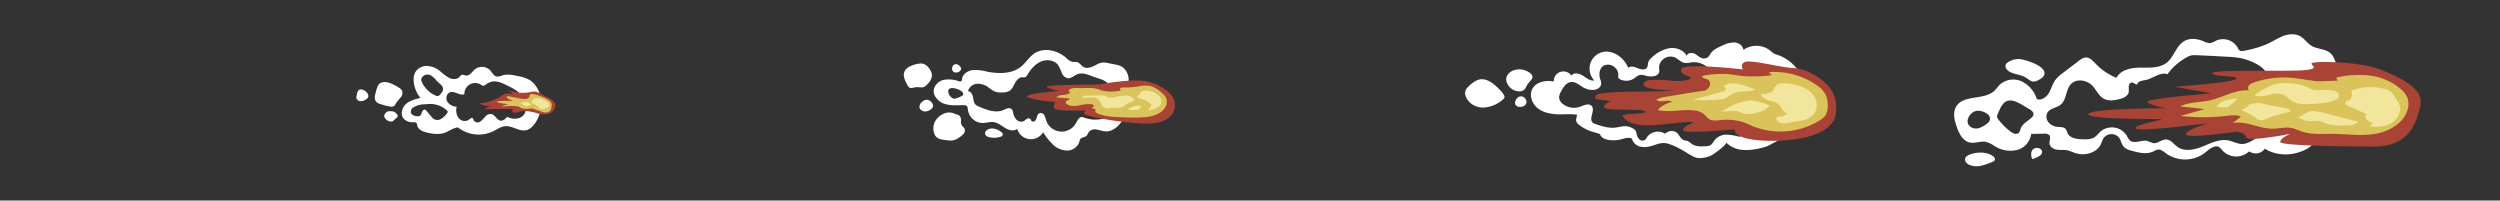 <svg xmlns="http://www.w3.org/2000/svg" viewBox="0 0 1072 86"><rect x="0" y="0" width="1072" height="86" fill="#333333" stroke="none"/><defs><style>.cls-1{isolation:isolate;}.cls-2{fill:none;}.cls-3{fill:#fff;mix-blend-mode:soft-light;}.cls-4{fill:#a94336;}.cls-5{fill:#dac35a;}.cls-6{fill:#f1e69b;}</style></defs><title>Asset 1</title><g class="cls-1"><g id="Layer_2" data-name="Layer 2"><g id="meteor"><g id="Layer_1-2" data-name="Layer 1"><rect class="cls-2" width="268" height="86"/><path class="cls-3" d="M173.18,51a5.4,5.4,0,0,0,4.09,1.43,1.66,1.66,0,0,1,1.33.37,2.07,2.07,0,0,1,.32,1c.45,2.07,2.94,2.84,5,3.21a13.75,13.75,0,0,0,6,.18c2.24-.61,4.13-2.32,6.44-2.56a14.4,14.4,0,0,0,15,1.72c1.76-.86,3.43-2.12,5.39-2.25,3.09-.2,6,2.48,9,1.7,3.51-.91,5.93-6.44,6.35-9.76.53-4.11-1.34-9.49-5-11.74A15.94,15.94,0,0,0,222,32.6c-2.15-.46-4.42-.92-6.53-.28a5.41,5.41,0,0,1-2.53.5c-1.29-.27-1.9-1.71-2.79-2.69a4.85,4.85,0,0,0-6.5-.41c-1.23,1.05-2.23,2.86-3.83,2.66-.68-.09-1.39-.55-2-.22a2.6,2.6,0,0,0-.66.7c-1.06,1.29-3.11,1.27-4.6.53a24.47,24.47,0,0,1-4-3,9.35,9.35,0,0,0-5.5-2.12,5.7,5.7,0,0,0-5,2.72,6.87,6.87,0,0,0-.66,3.85A13,13,0,0,0,180.28,42c-2.28.51-4.66,1.13-6.35,2.75S171.61,49.31,173.18,51Zm16.68-12.13a5.76,5.76,0,0,1-1,1.49,1.93,1.93,0,0,1-1.09.81,1.83,1.83,0,0,1-1-.21A11.54,11.54,0,0,1,181,35.41a2.44,2.44,0,0,1-.3-1.74,1.9,1.9,0,0,1,.63-.9c2.26-1.93,4.31-.05,5.76,1.69C188.16,35.74,190.63,37,189.86,38.91Zm6,6.9a5,5,0,0,1-4.07-2.21c-.79-1.4-.28-3.53,1.25-4,2-.64,4.14,1.6,6.08.82a4.64,4.64,0,0,1,7.2-4,2.12,2.12,0,0,0,.66.36c.55.13,1.06-.28,1.52-.61,3.58-2.55,6.65-.59,9.94,1,3.52,1.73,6.45,3.88,7,8.1a5.68,5.68,0,0,1-.49,3.5c-1.36,2.46-5,2.71-7.46,1.36-.77.86-1.76,1.8-2.9,1.63-1.62-.24-2.28-2.5-3.89-2.83a3.15,3.15,0,0,0-2.7,1.2,9.33,9.33,0,0,1-2.23,2.12,1.92,1.92,0,0,1-2.66-.64c-.12-.3-.15-.67-.4-.87-.5-.4-1.14.22-1.63.63a3.3,3.3,0,0,1-4.45-.76A5.83,5.83,0,0,1,195.82,45.81ZM176.17,48.2A2.3,2.3,0,0,1,177.31,46a9.38,9.38,0,0,1,4.74-1.26l2.18-.17a10.7,10.7,0,0,1,7.32,2.7,1.05,1.05,0,0,1,.38.46c.15.4-.16.8-.44,1.12A9,9,0,0,1,189.12,51a3.14,3.14,0,0,1-3,.1,4.51,4.51,0,0,1-1.07-1l-2.19-2.58a1.2,1.2,0,0,0-.68-.5.73.73,0,0,0-.33,0c-1.13.34-.93,2.31-2,2.76a2,2,0,0,1-.87.08C177.77,49.78,176.4,49.33,176.17,48.2Z"/><path class="cls-3" d="M226.9,36.35a15.4,15.4,0,0,1,3,2.68,6.74,6.74,0,0,1,1.5,2.1c.65,1.71-.16,3.57-.55,5.36-.16.74-.25,1.49-.47,2.22a7.06,7.06,0,0,1-3.7,4.29,8,8,0,0,1-5.7.41.76.76,0,0,1-.45-.26c-.24-.32.06-.78.4-1,1.35-.92,3.3-.65,4.55-1.71s1.25-3,1.15-4.59c-.14-2.16-.38-4.56-2-6a12.09,12.09,0,0,1-2.12-1.76,1.74,1.74,0,0,1,.65-2.57C224.25,35.05,226,35.77,226.9,36.35Z"/><path class="cls-4" d="M227.55,39.45a6.15,6.15,0,0,1,2-.18,6.28,6.28,0,0,1,2.11.79l3.75,2a5.32,5.32,0,0,1,2.4,1.95c.89,1.64-.29,3.8-2,4.57a8.33,8.33,0,0,1-5.49,0,19.58,19.58,0,0,0-5.48-1,10.17,10.17,0,0,0-2.67.51,4.12,4.12,0,0,1-1.42.28,1.17,1.17,0,0,1-1.1-.81c-.11-.48.41-1,.85-.82l-12.78,0A5.71,5.71,0,0,1,211,45.66a12.92,12.92,0,0,1-5.53-1.28,22.23,22.23,0,0,0,9.9-3.49,5.05,5.05,0,0,1,1.29-.7c1-.3,2.19.18,3.25-.08l-2.11-1.43C221.39,39.74,223.93,40.17,227.55,39.45Z"/><path class="cls-3" d="M171.31,37.76a3.33,3.33,0,0,1,1.05,1,3,3,0,0,1-.53,3,26,26,0,0,0-2.05,2.53,3.44,3.44,0,0,1-.75,1.12,2.43,2.43,0,0,1-2,.23,26.91,26.91,0,0,1-3.86-1,3.67,3.67,0,0,1-2.06-1.27,3.75,3.75,0,0,1-.21-2.84,26.82,26.82,0,0,1,.75-2.76,4.29,4.29,0,0,1,.81-1.61C164.74,33.77,169.24,36.37,171.31,37.76Z"/><path class="cls-3" d="M162.45,42a.64.64,0,0,0,.07.28.63.63,0,0,0,.37.21,3.58,3.58,0,0,0,1.53,0,2.84,2.84,0,0,0,1.06-.36,3.4,3.4,0,0,0,1.29-1.86,3.52,3.52,0,0,0,.21-1,2,2,0,0,0-3.1-1.82C162.52,38.5,162.3,40.48,162.45,42Z"/><path class="cls-3" d="M157.81,41.78a2.19,2.19,0,0,1-.85.83,4.11,4.11,0,0,1-2.34.79,1.85,1.85,0,0,1-1.8-1.43,4.34,4.34,0,0,1,.24-1.46,3.32,3.32,0,0,1,.6-1.72C155.14,37.29,158.65,39.94,157.81,41.78Z"/><path class="cls-3" d="M170.32,50.25l-1.41,1.29a2.35,2.35,0,0,1-.8.57,3.26,3.26,0,0,1-3.38-2.19,2.52,2.52,0,0,1,.85-1.72c.58-.67,2.34-.6,3.19-.34S171.12,49.51,170.32,50.25Z"/><path class="cls-5" d="M236.55,44.52c.13,1.48-.24,3.64-2.26,3.75s-5.34-2-6.72-1.74-3.92.22-4.63-.49-3.85-.71-6.68-.46,1.7-.92,1.7-.92-4.35-.36-4.91-1,6.84-.37,6.84-.37-3.31-1.36-2.57-1.92,6.4,1.55,8.52,1,.32-2.4,2.83-2S236.41,42.82,236.55,44.52Z"/><path class="cls-6" d="M228,43.85a.48.48,0,0,0,.15.2c.81.69,1.88,1.06,2.63,1.81a3.51,3.51,0,0,0,1,.88,2.08,2.08,0,0,0,1.39,0,8.86,8.86,0,0,0,1.34-.47,1.72,1.72,0,0,0,.83-.59,1.33,1.33,0,0,0-.13-1.46,3.67,3.67,0,0,0-1.23-.94A7.82,7.82,0,0,0,230.18,42C229.5,42,227.78,43,228,43.85Z"/><path class="cls-6" d="M223.17,44.25a15.3,15.3,0,0,0,2.1,1.25,1.38,1.38,0,0,0,.34.12,1.54,1.54,0,0,0,.86-.26,3.23,3.23,0,0,1,1-.28.2.2,0,0,0,.15-.07c.29-.47-1.37-1.29-1.74-1.31A8.84,8.84,0,0,0,223.17,44.25Z"/><rect class="cls-2" x="268.5" width="268" height="86"/><path class="cls-3" d="M412,50.73c.19.88-.12,1.85.25,2.67s1,1.1,1.35,1.78a2.25,2.25,0,0,1-.36,2.14,6.53,6.53,0,0,1-1.71,1.47,7.58,7.58,0,0,1-2.93,1.41,7.42,7.42,0,0,1-1.94,0c-.93-.1-1.87-.2-2.8-.38a4.59,4.59,0,0,1-2.26-1,3.8,3.8,0,0,1-.91-1.33,6.47,6.47,0,0,1,.62-6,7.55,7.55,0,0,1,5.13-3.23,5.92,5.92,0,0,1,3.15.6C410.71,49.25,411.75,49.37,412,50.73Z"/><path class="cls-3" d="M401.05,54.79a3.55,3.55,0,0,0,2.45,3.08,6,6,0,0,0,1.59.2,19.41,19.41,0,0,0,3.14-.2,1.25,1.25,0,0,0,.77-.3,1.21,1.21,0,0,0,.25-.79c0-.86-.11-1.72,0-2.58s.44-1.76,0-2.51a2.48,2.48,0,0,0-2.14-1C404.51,50.57,400.81,51.35,401.05,54.79Z"/><path class="cls-3" d="M397.15,47.76a2.67,2.67,0,0,1-2.52-.92c-1.38-1.83,1.43-4.51,3.31-4a3.28,3.28,0,0,1,2.16,2.27C400.34,46.52,398.31,47.59,397.15,47.76Z"/><path class="cls-3" d="M399,30.24a4.34,4.34,0,0,1,.62,2.37A6.05,6.05,0,0,1,397.77,36a4,4,0,0,1-1.91,1.41,5.35,5.35,0,0,1-1.69,0,7.44,7.44,0,0,0-2.4.16,3,3,0,0,1-1.52.14A2.53,2.53,0,0,1,389,36.26a12.46,12.46,0,0,1-1.28-2.92,4.16,4.16,0,0,1,.33-3.1,4.9,4.9,0,0,1,2.17-1.79,12.08,12.08,0,0,1,4.36-1.21C396.61,27.07,398.09,28.54,399,30.24Z"/><path class="cls-3" d="M408.62,30.56a2,2,0,0,1,.81-3,2.35,2.35,0,0,1,2.14.79C413.46,30.36,409.81,32,408.62,30.56Z"/><path class="cls-3" d="M429.42,56.72a1,1,0,0,1-.34,1.89,8.38,8.38,0,0,1-4.28.32,3.87,3.87,0,0,1-1.64-.49,1.54,1.54,0,0,1-.77-1.45,1.68,1.68,0,0,1,.46-.86C424.54,54.26,427.79,55.23,429.42,56.72Z"/><path class="cls-3" d="M404.92,44.5c2.66.91,5.55.61,8.36.6a1.93,1.93,0,0,1,1.16.25c.52.37.53,1.12.6,1.75a6.52,6.52,0,0,0,6.2,5.64c1.64,0,3.27-.61,4.89-.37,1.82.27,3.3,1.56,4.88,2.51s3.73,1.51,5.19.38a6.08,6.08,0,0,0,11.1,1.43A26.58,26.58,0,0,0,451.51,62a9,9,0,0,0,6.14,2.55,5.51,5.51,0,0,0,5.16-3.71,3.73,3.73,0,0,1,.41-1.19c.62-.86,2-.71,2.76-1.49a7.92,7.92,0,0,0,.79-1.43,3.48,3.48,0,0,1,3.5-1.17c1.29.19,2.53.72,3.83.78,3.54.16,6.24-3,8.12-6a13.7,13.7,0,0,0,2.06-4.56,5.21,5.21,0,0,0-1.21-4.67,3.17,3.17,0,0,1-.84-1c-.3-.76.29-1.55.72-2.24a7.09,7.09,0,0,0-.13-7.51c-1.6-2.38-3.67-2.51-6.18-3s-3.79-1.07-6.3.28c-1.83,1-4.08,2.11-5.85,1-1-.61-1.63-1.84-2.77-2.06a14.59,14.59,0,0,0-1.62,0,5.55,5.55,0,0,1-2.93-1.78c-3.74-3.3-9.65-4.63-13.75-1.8-2.15,1.49-3.52,3.87-5.54,5.53-4,3.29-9.8,3.16-14.88,2.14a17.43,17.43,0,0,0-6.2-.58c-2.06.34-4.1,1.84-4.29,3.92a1.33,1.33,0,0,1-.15.63c-.26.4-.86.29-1.31.16a12.45,12.45,0,0,0-6.21-.58,5.58,5.58,0,0,0-4.39,4C399.91,41,402.27,43.59,404.92,44.5Zm10.15-5.37a4.28,4.28,0,0,1,3.82-3.2,7.51,7.51,0,0,1,5,1.57,14,14,0,0,0,2.64,1.73,8.16,8.16,0,0,0,3.11.41,6.06,6.06,0,0,0,3.18-.65c1.19-.74,1.75-2.14,2.42-3.37s1.72-2.49,3.12-2.5a3.75,3.75,0,0,0,1.16,0,2.17,2.17,0,0,0,1-1c1.43-2.37,3.28-4.64,5.82-5.72s5.92-.63,7.5,1.65a25.41,25.41,0,0,1,1.51,3.31,3.45,3.45,0,0,0,2.69,2.2c1.31.06,2.35-1,3.54-1.58,2.59-1.21,5.24.18,7.68,1.06s4.66,1.17,6.28,3.32a7.35,7.35,0,0,1,1.09,6.59c-.74,2.27-2.6,4.17-2.83,6.55a1.74,1.74,0,0,1-.33,1.13,1.45,1.45,0,0,1-.72.33,13.92,13.92,0,0,1-7.75-.48,3.14,3.14,0,0,0-1.19-.28c-1.23.05-1.81,1.48-2.41,2.55a7,7,0,0,1-12.82-1.17,10.32,10.32,0,0,0-.79-2.18,1.76,1.76,0,0,0-2-.89,2.15,2.15,0,0,0-1.11,1.46,4.54,4.54,0,0,1-.75,1.74,1.14,1.14,0,0,1-1.67.12c-.16-.22-.21-.52-.37-.74a1.21,1.21,0,0,0-1.54-.12c-.5.27-.89.7-1.39,1a2.8,2.8,0,0,1-3.12-.69,5.89,5.89,0,0,1-1.43-3A2.87,2.87,0,0,0,434,47a1.91,1.91,0,0,0-1.91-.55,12.59,12.59,0,0,0-1.95.78c-3.33,1.35-7.06-.09-10.35-1.52a4.46,4.46,0,0,1-1.5-.89c-.81-.84-.85-2.13-1.08-3.28S416.24,39.1,415.07,39.13ZM412,38.92c.57.4,1.3,1,.94,1.73s-3.06,1.66-3.8,1.66a1.72,1.72,0,0,1-.94-.35,3.77,3.77,0,0,1-1.53-2.27C406,36.54,410.68,38,412,38.92Z"/><path class="cls-3" d="M478.79,31.12l-1.75-.9a4.62,4.62,0,0,0-1.06-.43,10.92,10.92,0,0,0-2.48.12c-.55,0-1.2-.08-1.54.35a1,1,0,0,0,0,1,2.88,2.88,0,0,0,.71.81A24.31,24.31,0,0,1,477,36.16c.95,1.31,1.83,3.62,3.94,2.79,1.34-.52,1.65-2.23,1.51-3.5C482.19,33.24,480.65,32.07,478.79,31.12Z"/><path class="cls-3" d="M478.22,47.57a6.7,6.7,0,0,1-4.2,4.65,4.37,4.37,0,0,0-1.24.62,1.13,1.13,0,0,0-.43,1.23,1.23,1.23,0,0,0,1,.69,5,5,0,0,0,3.22-.81,11.55,11.55,0,0,0,3.79-2.66A4,4,0,0,0,481,47"/><path class="cls-4" d="M489.06,34.55c5.55.31,13,3.94,14.41,8.45,1.26,3.9-.75,10.3-12.17,10s-26-3.25-26.4-4.17.85-1.47.85-1.47-13.13.46-13.67-.85a3.3,3.3,0,0,1,.39-2.73s-11.35-1.05-12-2.36S454.48,39,454.17,39s-5.56-1.24-5.33-1.93,22.46-.85,22.46-.85S482.27,34.16,489.06,34.55Z"/><path class="cls-5" d="M452.89,41.73q2.85.35,5.72.45c.12.83-1.6.88-1.62,1.73a1,1,0,0,0,.54.76c1.48,1,3.41.87,5.16.55a16.29,16.29,0,0,1,5.27-.54,1.45,1.45,0,0,1,.8.32.6.6,0,0,1,.1.79c-.21.24-.7.31-.65.62a4.07,4.07,0,0,1,1.63.57.89.89,0,0,0,0,1.12,2.31,2.31,0,0,0,1,.64c3.34,1.3,7,1.44,10.57,1.56a85.61,85.61,0,0,0,8.92,0c3.25-.24,6.77-1,8.81-3.58a4.73,4.73,0,0,0,1-4.45,6.48,6.48,0,0,0-1.95-2.44,11.42,11.42,0,0,0-5.12-3,14.64,14.64,0,0,0-5.06.23,31.06,31.06,0,0,1-6.24.44,1.68,1.68,0,0,0-1.36.33c-.33.35,0,1.13.45.92a19,19,0,0,1-7.42.28c-1.14-.26-2.23-.74-3.38-1-2.36-.55-4.84-.17-7.27-.26-1.64-.06-3.57-.22-4.61,1.05l.73,1a7.74,7.74,0,0,1-3.07.92A4.2,4.2,0,0,0,452.89,41.73Z"/><path class="cls-6" d="M497.16,41.36a3.3,3.3,0,0,1,.69,1.15,3.58,3.58,0,0,1-.14,2.07,2.55,2.55,0,0,1-.42.86,2.71,2.71,0,0,1-1,.67,19,19,0,0,1-4.12,1.31l1.38-1.9a.74.74,0,0,0,.2-.5.72.72,0,0,0-.29-.42,11.23,11.23,0,0,0-5-2.49c-.34-.07-.79-.26-.73-.61,0-.18.22-.3.36-.42a8.41,8.41,0,0,0,.93-1.34c.83-1.11,3.08-.92,4.25-.67A7,7,0,0,1,497.16,41.36Z"/><path class="cls-6" d="M479.08,41.44c-1.26.29-2.58.74-3.8.33-.51-.17-.95-.48-1.46-.65a5.71,5.71,0,0,0-1.75-.21c-2.21,0-4.41,0-6.62.1a1.69,1.69,0,0,0-.92.21.62.62,0,0,0-.21.84A22.29,22.29,0,0,1,468,41.8a4.17,4.17,0,0,1,3,.87c.84.82,1,2.18,1.83,3a3.38,3.38,0,0,0,2.38.72c.85,0,1.69-.2,2.54-.19a10.6,10.6,0,0,0,2.7,0,6.14,6.14,0,0,0,1.84-1,20.51,20.51,0,0,1,4.35-2.22A15.24,15.24,0,0,0,485,41.5a3,3,0,0,0-1.35-.48A14.64,14.64,0,0,0,479.08,41.44Z"/><path class="cls-6" d="M484.37,47.07c1.22.1,3,.34,4.08-.26.53-.28,1.17-.78.62-1.23-1.11-.91-4.4.61-5.37,1.07C483.78,47,484.05,47.05,484.37,47.07Z"/><path class="cls-3" d="M389.4,33.47a2.85,2.85,0,0,0,.88,1,1.65,1.65,0,0,0,.92.44,1.49,1.49,0,0,0,1-.57,4.45,4.45,0,0,0,.87-1.11,2,2,0,0,0-1.83-3A2.62,2.62,0,0,0,389.4,33.47Z"/><rect class="cls-2" x="536.5" width="268" height="86"/><path class="cls-3" d="M726.25,67.21c2.25,1.13,5.51.42,7.71-.63.66-.31,6.93-4.73,6.13-5.53,4.07,4,9.4,3.69,14.57,2.54a18.57,18.57,0,0,0,2.74-.77,22.6,22.6,0,0,0,2.71-1.32l4.47-2.41a17,17,0,0,0,5.18-3.7,15.86,15.86,0,0,0,2.41-4.5,14.19,14.19,0,0,0,1.3-5.47c-.07-2.41-1.28-4.71-1.17-7.12a31.51,31.51,0,0,0,.44-4,7.4,7.4,0,0,0-1.15-3.22,17.35,17.35,0,0,0-9.88-7.7c-1.58-.46-2.22-1.49-3.55-2.33a9.69,9.69,0,0,0-10.6.35c-.14-1.81-2-3.09-3.83-3.2a11.43,11.43,0,0,0-5.23,1.35c-1.87.82-3.83,1.71-5,3.41a9.94,9.94,0,0,1-.77,1.18,2.73,2.73,0,0,1-2.4.91c-1.4-.18-2.41-1.37-3.64-2s-3.3-.37-3.37,1c-1.3-2.6-4.54-3.79-7.42-3.4a14.93,14.93,0,0,0-7.6,4A4.6,4.6,0,0,0,706.67,27a8.17,8.17,0,0,1-.3,1.79c-.63,1.34-2.61,1.09-4,.51s-3.11-1.23-4.17-.19c-1.85-4.62-7.12-8.25-11.79-6.55a7.32,7.32,0,0,0-2.77,11.94c-1.79.31-3.38-1.07-4.9-2.06s-3.89-1.53-4.93,0a4.14,4.14,0,0,0-7.56,2.52c-3.46-.68-7.69.14-9.25,3.3-1.31,2.67-.08,6.07,2.2,8s5.36,2.57,8.33,2.74,6-.31,8.86.26c-.23,0-.59,2.12-.57,2.39A2.72,2.72,0,0,0,677,53.43a17.34,17.34,0,0,0,5.79,3.06l2.7.78a1.15,1.15,0,0,1,.56.28,1.65,1.65,0,0,1,.2.37c1.17,2.49,5.94,2.45,8.13,2,1.55-.35,3.1-1,4.66-.76a1,1,0,0,1,.64.3,1.36,1.36,0,0,1,.25.53,4.81,4.81,0,0,0,3.68,2.94c2.77.53,5.18-.58,7.73-1.34a7.62,7.62,0,0,1,4.18.1,23.3,23.3,0,0,1,3.9,1.63C721.77,64.46,723.85,66,726.25,67.21ZM758.49,37.8a13.51,13.51,0,0,0-.57,2.8c0,.76.14,1.52.17,2.29a7,7,0,0,1-2.35,5.48l-1.09,4.71a15.31,15.31,0,0,1-4.08,4.83,4.94,4.94,0,0,1-2.1,1.07,5.59,5.59,0,0,1-2.36-.24,23.29,23.29,0,0,0-5.52-1,6.59,6.59,0,0,0-5.07,2c-.76.9-1.25,2.12-2.31,2.63a4.57,4.57,0,0,1-1.68.33c-2.09.14-4.38.23-6.1-1a9,9,0,0,0-1.62-1.15c-.59-.25-1.27-.25-1.86-.49-1.71-.7-1.92-2.86-3.68-3.59a4.07,4.07,0,0,0-2.39-.21c-.18,0-2.08,1-1.9,1.1a5.75,5.75,0,0,0-7.72,1.43,4.16,4.16,0,0,1-1.07,1.31,2,2,0,0,1-2.35-.46,4.64,4.64,0,0,1-1.07-2.32,4.09,4.09,0,0,0-.43-1.29,3.17,3.17,0,0,0-1.24-1c-2.71-1.51-4.22-.82-7.09-.36s-5.85-.47-8.66-1.4a3.43,3.43,0,0,1-1.44-.75c-1.76-1.76,1.26-5.26-.42-7.09-1.23-1.34-3.38-.21-5.11.39a7.73,7.73,0,0,1-7.21-1.23,3.83,3.83,0,0,1-1.64-2.86,5.07,5.07,0,0,1,.69-2.19c1-2,2.36-4.23,4.56-4.37,1.65-.11,3.07,1,4.47,1.91a8.44,8.44,0,0,0,4.72,1.5c2.55-.11,4.37-1.78,3.35-4.23-.9-2.17-.61-5.16,1.47-6.26a4.21,4.21,0,0,1,4.67.85,4,4,0,0,1,1.48,2.92c0,1.11-.41,1.62.94,2.24a6.1,6.1,0,0,0,5.89-.51,7.39,7.39,0,0,1,2.31-1.44,5.79,5.79,0,0,1,2.77.37c1.46.37,3.73.5,4.95-.59s.41-2.49.68-3.8a5,5,0,0,1,6.66-3.54c1.49.67,2.63,2.11,4.23,2.39a10.26,10.26,0,0,0,3-.25,8.83,8.83,0,0,1,7.92,3.3c1.89,2.44,3.19,4.69,6.65,4.7a24.47,24.47,0,0,0,6.07-1.2,35.47,35.47,0,0,1,7.31-1.09,9.25,9.25,0,0,1,3.36.32C759.23,33.63,759.05,35.53,758.49,37.8Z"/><path class="cls-3" d="M741.56,48.66a8,8,0,0,1-2.22,2l-4.76,3.24a2.85,2.85,0,0,0-1,.92A1,1,0,0,0,733.8,56l7.74-2.25c1.85-.54,4-1.06,5.64-.11a2.52,2.52,0,0,1,1.33,1.75,3.05,3.05,0,0,1-1.58,2.67,14,14,0,0,0-2.67,1.86,1.13,1.13,0,0,0-.32.62c0,.47.42.82.85,1a10.35,10.35,0,0,0,7.59.22,30.29,30.29,0,0,0,6.9-3.56c2.55-1.6,5.17-3.27,6.92-5.72,2.07-2.91,2.68-6.61,2.86-10.18a28.55,28.55,0,0,0-1.65-12.11c-1.77-4.35-7-6.34-11.19-7.5a5.46,5.46,0,0,0-2.71-.23,2,2,0,0,0-1.63,1.93,6.41,6.41,0,0,1-5.34-.45,10.78,10.78,0,0,0-1.58-.91c-1.79-.69-3.78.43-5.1,1.82A3.45,3.45,0,0,0,738.73,27a4.13,4.13,0,0,0,.43,1.67c1,2.42,2.51,5,2.9,7.68a22.65,22.65,0,0,1,0,2.33,23.06,23.06,0,0,0,.58,2.84C743,43.33,742.58,47.12,741.56,48.66Z"/><path class="cls-3" d="M656.53,31.71a1.82,1.82,0,0,1,.57,1.59,2.52,2.52,0,0,1-.5.94,17.87,17.87,0,0,0-1.89,2.39,8.11,8.11,0,0,1-1,1.73,2.9,2.9,0,0,1-1.52.76,5.63,5.63,0,0,1-5.56-2.75,4.46,4.46,0,0,1-.76-2.47c.05-1.8,1.62-3.25,3.33-3.81A7.53,7.53,0,0,1,656.53,31.71Z"/><path class="cls-3" d="M654.46,44.39a2.56,2.56,0,0,1-2.07,1.38,2.6,2.6,0,0,1-2.12-.35,1.9,1.9,0,0,1-.57-1.79,3.19,3.19,0,0,1,1-1.66,2.77,2.77,0,0,1,.55-.42C652.94,40.61,655.09,42.6,654.46,44.39Z"/><path class="cls-3" d="M645.09,41.91a1.52,1.52,0,0,1-.53.65,13.54,13.54,0,0,1-8.7,3.57c-3.2,0-6.49-2-7.42-5.06a3.45,3.45,0,0,1-.06-2.13,4,4,0,0,1,.71-1.19,13.84,13.84,0,0,1,2.32-2.14,7.71,7.71,0,0,1,2.9-1.52c2.55-.56,5.18,1,7,2.68C642.33,37.68,645.53,40.58,645.09,41.91Z"/><path class="cls-4" d="M726.16,52.27c.76,0-5.66,2.46-4.34,3.78s22.1-.57,22.1-.57-1.13,3.4,8.88,4.54,32.69.19,34.39-11.15c1.4-9.38-4.56-14.36-10.83-17.62a18.91,18.91,0,0,0-7.62-2.07c-4.88-.31-13.08-2.5-18.43-2.8-4.87-.28-3,3.37-3,3.37s-24.9-2.78-26.21-.34c-1.66,3.1,6.11,3.43,3.28,4.57-2.39,1-6.29.84-8.83.49a46.61,46.61,0,0,0-8.1-.11c-1.15.06-2.56.57-2.64,1.72-.66,2.45,11.27,2.68,12.64,2.78-7.65.68-24,0-31.51,1.35-1.08.2-2.5,1.16-1.82,2a1.62,1.62,0,0,0,1.13.45l5.85.73a4.54,4.54,0,0,0-3.35,2.1c-1.34,2.88,19.5.33,17.62,2.77-2,.81-10.87.22-9.49,1.81,3,3.7,8.45,3.83,13.19,3.59C714.83,53.39,720.35,52.27,726.16,52.27Z"/><path class="cls-5" d="M714.5,41.48a12.47,12.47,0,0,0-4.25,1.23c1.62,1.7,4.83-.34,6.74,1a11.86,11.86,0,0,0-6.17,3.43c5.31,1.36,11-.61,16.38.34a7.18,7.18,0,0,1,3.17,1.24c1,.77,1.67,1.93,2.79,2.51a6.77,6.77,0,0,0,3.69.35,26.45,26.45,0,0,1,10,.6c1.69.51,3.27,1.31,4.9,2a32,32,0,0,0,28.72-2.67,7.92,7.92,0,0,0,2.09-1.76,7.72,7.72,0,0,0,1.16-5,10.77,10.77,0,0,0-.69-3.73,11.31,11.31,0,0,0-4.39-4.74,32,32,0,0,0-20.07-5.35,2.71,2.71,0,0,0,1.33,1.28,60.84,60.84,0,0,1-12.79.39c-2-.22-4-.64-6-.82a41,41,0,0,0-11.26.82c.11,1,1.51,1,2.38,1.51,1.56.83,1.18,2.82.11,3.88s-2.17,1-3.46,1.14C724.09,39.85,719.3,40.7,714.5,41.48Z"/><path class="cls-6" d="M739.78,37.59a.83.83,0,0,1-.06,1.16,2.41,2.41,0,0,1-1.16.55l-12.45,3.43a64.32,64.32,0,0,0,10.57,0,10.84,10.84,0,0,0,3-.57c1.45-.57,2.63-1.68,4.07-2.28,2.78-1.16,6.11-.23,8.88-1.41-2.64-1.33-11-4.5-13.43-1.42C739.34,37.32,739.55,37.38,739.78,37.59Z"/><path class="cls-6" d="M737.78,47.74c2.55.35,5.23-.7,7.67.09.67.22,1.29.56,2,.77a7.6,7.6,0,0,0,1.9.29,13.31,13.31,0,0,0,9.63-3.69c-3.5-1.08-6.82-2.72-10.49-1.85a36.75,36.75,0,0,0-5.51,1.75C741.89,45.53,738.74,47.87,737.78,47.74Z"/><path class="cls-6" d="M777.92,41.34a6.79,6.79,0,0,1,.19,7.14,8.09,8.09,0,0,1-4.81,3.06c-1.88.49-3.84.6-5.75,1a11.51,11.51,0,0,1-3.18.36,3,3,0,0,1-2.56-1.65,1,1,0,0,1-.07-.6c.16-.62,1-.65,1.64-.69a4.32,4.32,0,0,0,3-1.45c-1.67,0-2.25-2.17-3.36-3.41s-2.75-1.54-4.29-2-3.19-1.17-3.76-2.66c.11.29,3.84-.62,4.17-.78,1.38-.64,1.07-1,1.85-2.21,1-1.52,2.25-1.83,4-1.76C769.5,35.86,775.33,37.21,777.92,41.34Z"/><path class="cls-3" d="M630.66,41.47a4.62,4.62,0,0,0,1.72,1.62,2.45,2.45,0,0,0,.92.34,2.65,2.65,0,0,0,1.25-.3c.67-.27,1.41-.64,1.57-1.34.22-.94-.35-1.76,0-2.75.2-.67.81-1.17.71-1.93-.14-1.08-.94-1.24-1.9-1.13C632.46,36.24,629.13,38.85,630.66,41.47Z"/><path class="cls-3" d="M651,34.72c.78-.27,1.67-1.32,1.14-2.18s-1.15-.47-1.9-.32c-1,.21-3.3,1-1.87,2.17a1.61,1.61,0,0,0,.47.24A3.27,3.27,0,0,0,651,34.72Z"/><rect class="cls-2" x="804" width="268" height="86"/><path class="cls-3" d="M839.07,54.44c1,2.84,2.57,6,5.51,6.65,2.31.52,4.74-.73,7.06-.25a13.88,13.88,0,0,1,3.85,1.92,12.44,12.44,0,0,0,9.4,1.55,8.2,8.2,0,0,0,6.07-6.9l5.59-.09a2.72,2.72,0,0,1,2.15.6c.84,1,0,2.46.14,3.72.19,1.45,1.74,2.34,3.19,2.55s2.94,0,4.37.25a23.63,23.63,0,0,1,3.25,1.14c4.11,1.45,9.45.1,11.25-3.86A19.7,19.7,0,0,1,902,59.23a4.24,4.24,0,0,1,6.71-.15c.84,1.21,1,2.83,2,3.92a6.58,6.58,0,0,0,3.15,1.57c3.1.89,6.54,1.77,9.47.38a6.66,6.66,0,0,1,2-.82c1.29-.13,2.39.85,3.43,1.63a14.07,14.07,0,0,0,16.82-.33c1.81-1.47,4.1-3.53,6.07-2.29A6.7,6.7,0,0,1,953,64.55a8.06,8.06,0,0,0,11.44.34,4.8,4.8,0,0,0,6.73-1.14c5.29,3.35,12.3,3.11,17.75.24,2.72-1.44,3.77-3.51,5.86-5.47,2.28-2.12,5.16-3,6.66-5.94s4.74-5.42,5.41-8.83c.77-4-2.42-7.49-3.79-11.29-1.25-3.49-1.24-7.84-4.23-10-2.2-1.61-5.3-1.4-7.63-2.8-1.83-1.09-3-3.07-4.86-4.12-2.2-1.25-5-1-7.36-.07s-4.49,2.34-6.79,3.4a45.79,45.79,0,0,1-10.05,2.91,2.47,2.47,0,0,1-1.59,0,3,3,0,0,1-1.07-1.39,7.27,7.27,0,0,0-9.3-2.93,7.77,7.77,0,0,1-2.34,1,5.82,5.82,0,0,1-3-.77c-2.66-1.12-5.86-1.52-8.34,0-3.37,2-4.25,6.59-7.27,9.08S921.82,29,917.87,29s-8.53.88-10.36,4.38a25.94,25.94,0,0,1-8.91-6.08c-1.18-1.23-2.48-2.7-4.18-2.66a5.56,5.56,0,0,0-3,1.44l-6.87,5.21a15.31,15.31,0,0,0-3.23,3c-1.23,1.69-1.71,3.82-2.78,5.62s-3.22,3.32-5.17,2.57A12.5,12.5,0,0,0,867,34.94a8.71,8.71,0,0,0-9.46,1.33c-.86.83-1.51,1.87-2.38,2.68-4.45,4.12-13.24,1.52-16.33,6.72C837.26,48.27,838.06,51.59,839.07,54.44ZM878,48.19c1.2-1.83,3.87-1.91,5.58-3.28,2.63-2.11,2.15-6.47,4.48-8.9s6.83-1.74,9.18.77c1.67,1.78,2.65,4.28,4.77,5.48s4.47.8,6.69.27c1.73-.42,3.71-1.22,4.09-3a16.41,16.41,0,0,0,0-2.43c.06-.81.57-1.72,1.38-1.73s1.45.92,2.27.86c.19-1.42,2.1-1.62,3.5-1.89,3.27-.63,6.3-3.6,9.45-2.51a25.2,25.2,0,0,1,8.32-7.28,6.87,6.87,0,0,1,2-.8,8.41,8.41,0,0,1,1.88-.08c4.45.16,8.91.41,13.36.66a45.49,45.49,0,0,1,4.67.41,24.26,24.26,0,0,1,7.51,2.45c2.42,1.25,4.76,3.12,5.45,5.75.63,2.43-.27,5.07.41,7.49.83,2.94,2.7,4.64,2.3,7.92a11.18,11.18,0,0,1-1.74,5.2c-2.15,3-8.08,7.88-11.7,8.18-2.17.18-4.18-1.08-6.32-1.51-3.73-.74-7.41,1.11-10.92,2.55s-7.81,2.42-10.9.22c-1.62-1.14-2.89-3.12-4.87-3.18s-3.6,1.84-5.53,1.56a21.4,21.4,0,0,1-2.38-.89c-2.52-.72-5.65,1.44-7.63-.27a7.52,7.52,0,0,1-1.37-2.11,7.61,7.61,0,0,0-11.26-1.7,23.77,23.77,0,0,1-2.31,2.29c-1.71,1.21-4,1.11-6.1,1s-4.72-.57-5.66-2.52a7.67,7.67,0,0,0-.83-1.84c-.76-.91-2.15-.82-3.34-.91a5.74,5.74,0,0,1-4-1.93A3.76,3.76,0,0,1,878,48.19Zm-21.64,1.68a2.84,2.84,0,0,1,.31-1.09l.92-2.07c3-6.66,7.9-2.59,12.46,0,1,.55,2.12,1.41,1.9,2.52a2.35,2.35,0,0,1-.79,1.2c-1.63,1.53-3.91,2.58-4.68,4.68a4.63,4.63,0,0,1-.79,1.81,1.94,1.94,0,0,1-1.84.41,4.94,4.94,0,0,1-1.72-.92,25.44,25.44,0,0,1-5-4.9A2.68,2.68,0,0,1,856.31,49.87Zm-9.42-2.18c2.3-.89,8.05,1.39,5.92,4.54a3.75,3.75,0,0,1-1,.91,12.31,12.31,0,0,1-2.95,1.67,4.31,4.31,0,0,1-3.31-.07C842,53,844.13,48.76,846.89,47.69Z"/><path class="cls-3" d="M989.12,22.37A17.13,17.13,0,0,0,981,20a9.63,9.63,0,0,0-7.57,3.41,2.49,2.49,0,0,0-.55,1.07c-.27,1.53,1.69,2.47,2.25,3.91.85,2.19-1.73,4.86-.44,6.83a6.48,6.48,0,0,0,2.08,1.55,5.82,5.82,0,0,1,1.78,7.48c-1.53,2.66-5.15,4-5.79,7-.42,1.92.53,4.17-.6,5.78-.89,1.26-3,2.25-2.33,3.65a2.42,2.42,0,0,0,1.5,1.07c3.81,1.43,8.05,2.86,11.86,1.41a15.35,15.35,0,0,0,4.06-2.58c4.27-3.5,8.17-7.61,10.51-12.61C1002.59,37.58,998.91,27.73,989.12,22.37Z"/><path class="cls-3" d="M854.48,66.87c.55.37,1.09,1,.93,1.6s-.72.83-1.23,1a24.56,24.56,0,0,1-4.74,1.62,8.22,8.22,0,0,1-4.93-.38A3.51,3.51,0,0,1,843,69.56a2,2,0,0,1-.24-1.89,2.85,2.85,0,0,1,1.57-1.25C847.37,65.11,851.59,64.93,854.48,66.87Z"/><path class="cls-3" d="M847.72,69.88a2.72,2.72,0,0,0,2.81-.72c.28-.2.6-.47.54-.81s-.41-.49-.73-.58a14.08,14.08,0,0,0-3.1-.4,5.19,5.19,0,0,0-2-.06c-.54.2-1.06.92-.71,1.48S847,69.7,847.72,69.88Z"/><path class="cls-3" d="M871.14,67.44c-1.28-5.12,4.77-4.76,4.5-2.11-.15,1.48-2.26,2.09-3.36,2.67a.9.9,0,0,1-.69.14C871.32,68.05,871.21,67.72,871.14,67.44Z"/><path class="cls-3" d="M876.57,32.06c-.28,1-1.35,1.68-2.32,2.18a4.26,4.26,0,0,1-2.76.7,5.28,5.28,0,0,1-1.82-1,11.52,11.52,0,0,0-3.08-1.58c-2.07-.68-4.5-.87-6-2.5a2.1,2.1,0,0,1-.52-2.25,2.31,2.31,0,0,1,.71-.75,7.84,7.84,0,0,1,6.31-1.35C869.35,26,877.72,28.41,876.57,32.06Z"/><path class="cls-3" d="M866.16,29.75a1.85,1.85,0,0,0,.71.26,1.78,1.78,0,0,0,1.18-.45,1.89,1.89,0,0,0,.73-.88,1.47,1.47,0,0,0-.41-1.42c-.88-.94-3.12-1.83-4.34-1.09-.55.34-1.37,1.3-1,1.92S865.42,29.37,866.16,29.75Z"/><path class="cls-4" d="M1021.2,30c10.59,4.27,18.33,8.88,16.63,15.49s-4.16,17.57-20.41,17.39-39.86-.38-39.67-2.08,4.34-3.4,4.34-3.4S963.58,61,963.2,58.91s-4.35-2.46-4.35-2.46-21.53,3.21-21.53,1.14,9.44-4.73,9.44-4.73-29.47,3.78-31,2.27,11.9-3.78,11.14-4-32.23.19-31.41-2.26,33.3-2.46,33.3-2.46-9.25-1.7-7.74-3,27.2-3.4,27.2-3.4l-16.06-2.84S956,35.67,958.66,34s-10.39-.94-10-2.65,33.25-.56,40.24-1.32-.07-2.64,3.18-3.21S1012.41,26.46,1021.2,30Z"/><path class="cls-5" d="M966.49,35.37a4.66,4.66,0,0,0-2.07,1.19,1.7,1.7,0,0,0-.1,2.2c-5.84-.44-11.19,3.06-16.92,4.31-4.17.91-8.67.65-12.5,2.53l10.39,1.2-10.2,2.91a84.39,84.39,0,0,0,19.39,0c2.17-.25,4.45-.57,6.45.28l-3.52,2.78c5.64-1.11,11.19,2.41,16.94,2.41,2.92,0,5.88-.9,8.71-.21a35,35,0,0,1,3.42,1.25c4.41,1.61,9.27,1.14,14,1.19,6,.06,12,1,17.93,0s11.95-4.32,13.85-10a8.11,8.11,0,0,0,0-5.6,9.68,9.68,0,0,0-2.46-3.3,24.82,24.82,0,0,0-13.35-6.08,40.31,40.31,0,0,0-14.79.91l.84,1.27c-.06-.09-8.1.32-9,.22-3.11-.32-6.19-.92-9.29-1.3A38.88,38.88,0,0,0,966.49,35.37Z"/><path class="cls-6" d="M1022.16,38.05a7.22,7.22,0,0,1,3.07,1.27,10,10,0,0,1,1.68,2.28,17.39,17.39,0,0,1,1.95,3.25c1.1,3-.83,6.49-3.62,8.06s-6.19,1.61-9.37,1.24a4.32,4.32,0,0,0,1.56-1.5,4.53,4.53,0,0,1-2.48-1.2,2,2,0,0,1-.24-2.55l-7.92-3.51c-.57-.25-1.25-.68-1.15-1.3s1.1-.81,1.74-1.17c1.28-.72,1.15-2.57.85-4A22.49,22.49,0,0,1,1022.16,38.05Z"/><path class="cls-6" d="M996.5,52.63a9.09,9.09,0,0,0-2.6-.84,9.89,9.89,0,0,0-1.72.13,10.45,10.45,0,0,1-6.73-1.63c1.86-.67,3.37-2.21,5.32-2.57a8.36,8.36,0,0,1,3,.13c2,.36,4,.87,6,1.38l11.52,3c-1.62,1.83-4.65,1.54-6.86,1.58A20.27,20.27,0,0,1,996.5,52.63Z"/><path class="cls-6" d="M991.78,38.5a13.36,13.36,0,0,1-2.26-1.08,19,19,0,0,0-6.15-1.55,23.52,23.52,0,0,0-5.23-.23c-4.19.4-7.89,2.78-11.41,5.09,3.59,1.82,8-1.64,11.83-.31,1.94.68,3.28,2.5,5.13,3.4a10.5,10.5,0,0,0,4.08.81c2.51.11,15.82-.2,15.14-3.77S994.27,39.19,991.78,38.5Z"/><path class="cls-6" d="M963.52,45.09l.53.53-3,1.62a27.82,27.82,0,0,1,6.39,3.46,5.25,5.25,0,0,0,1.35.79c1.23.4,2.53-.28,3.71-.82a36.33,36.33,0,0,1,5.29-1.73l4.61-1.24a3.09,3.09,0,0,0-2.2-1.27c-2.84-.66-5.75-1-8.58-1.62a16.45,16.45,0,0,0-4.05-.7A38.15,38.15,0,0,0,963.52,45.09Z"/><path class="cls-6" d="M956.05,45.31a20.82,20.82,0,0,0,3.36-3,16,16,0,0,0-4.89.68,8.53,8.53,0,0,0-2.32,1c-.36.23-1.82,1.85-2.06,1.84l4.23.2a2.07,2.07,0,0,0,.61,0,2.1,2.1,0,0,0,.7-.39Z"/></g></g></g></g></svg>